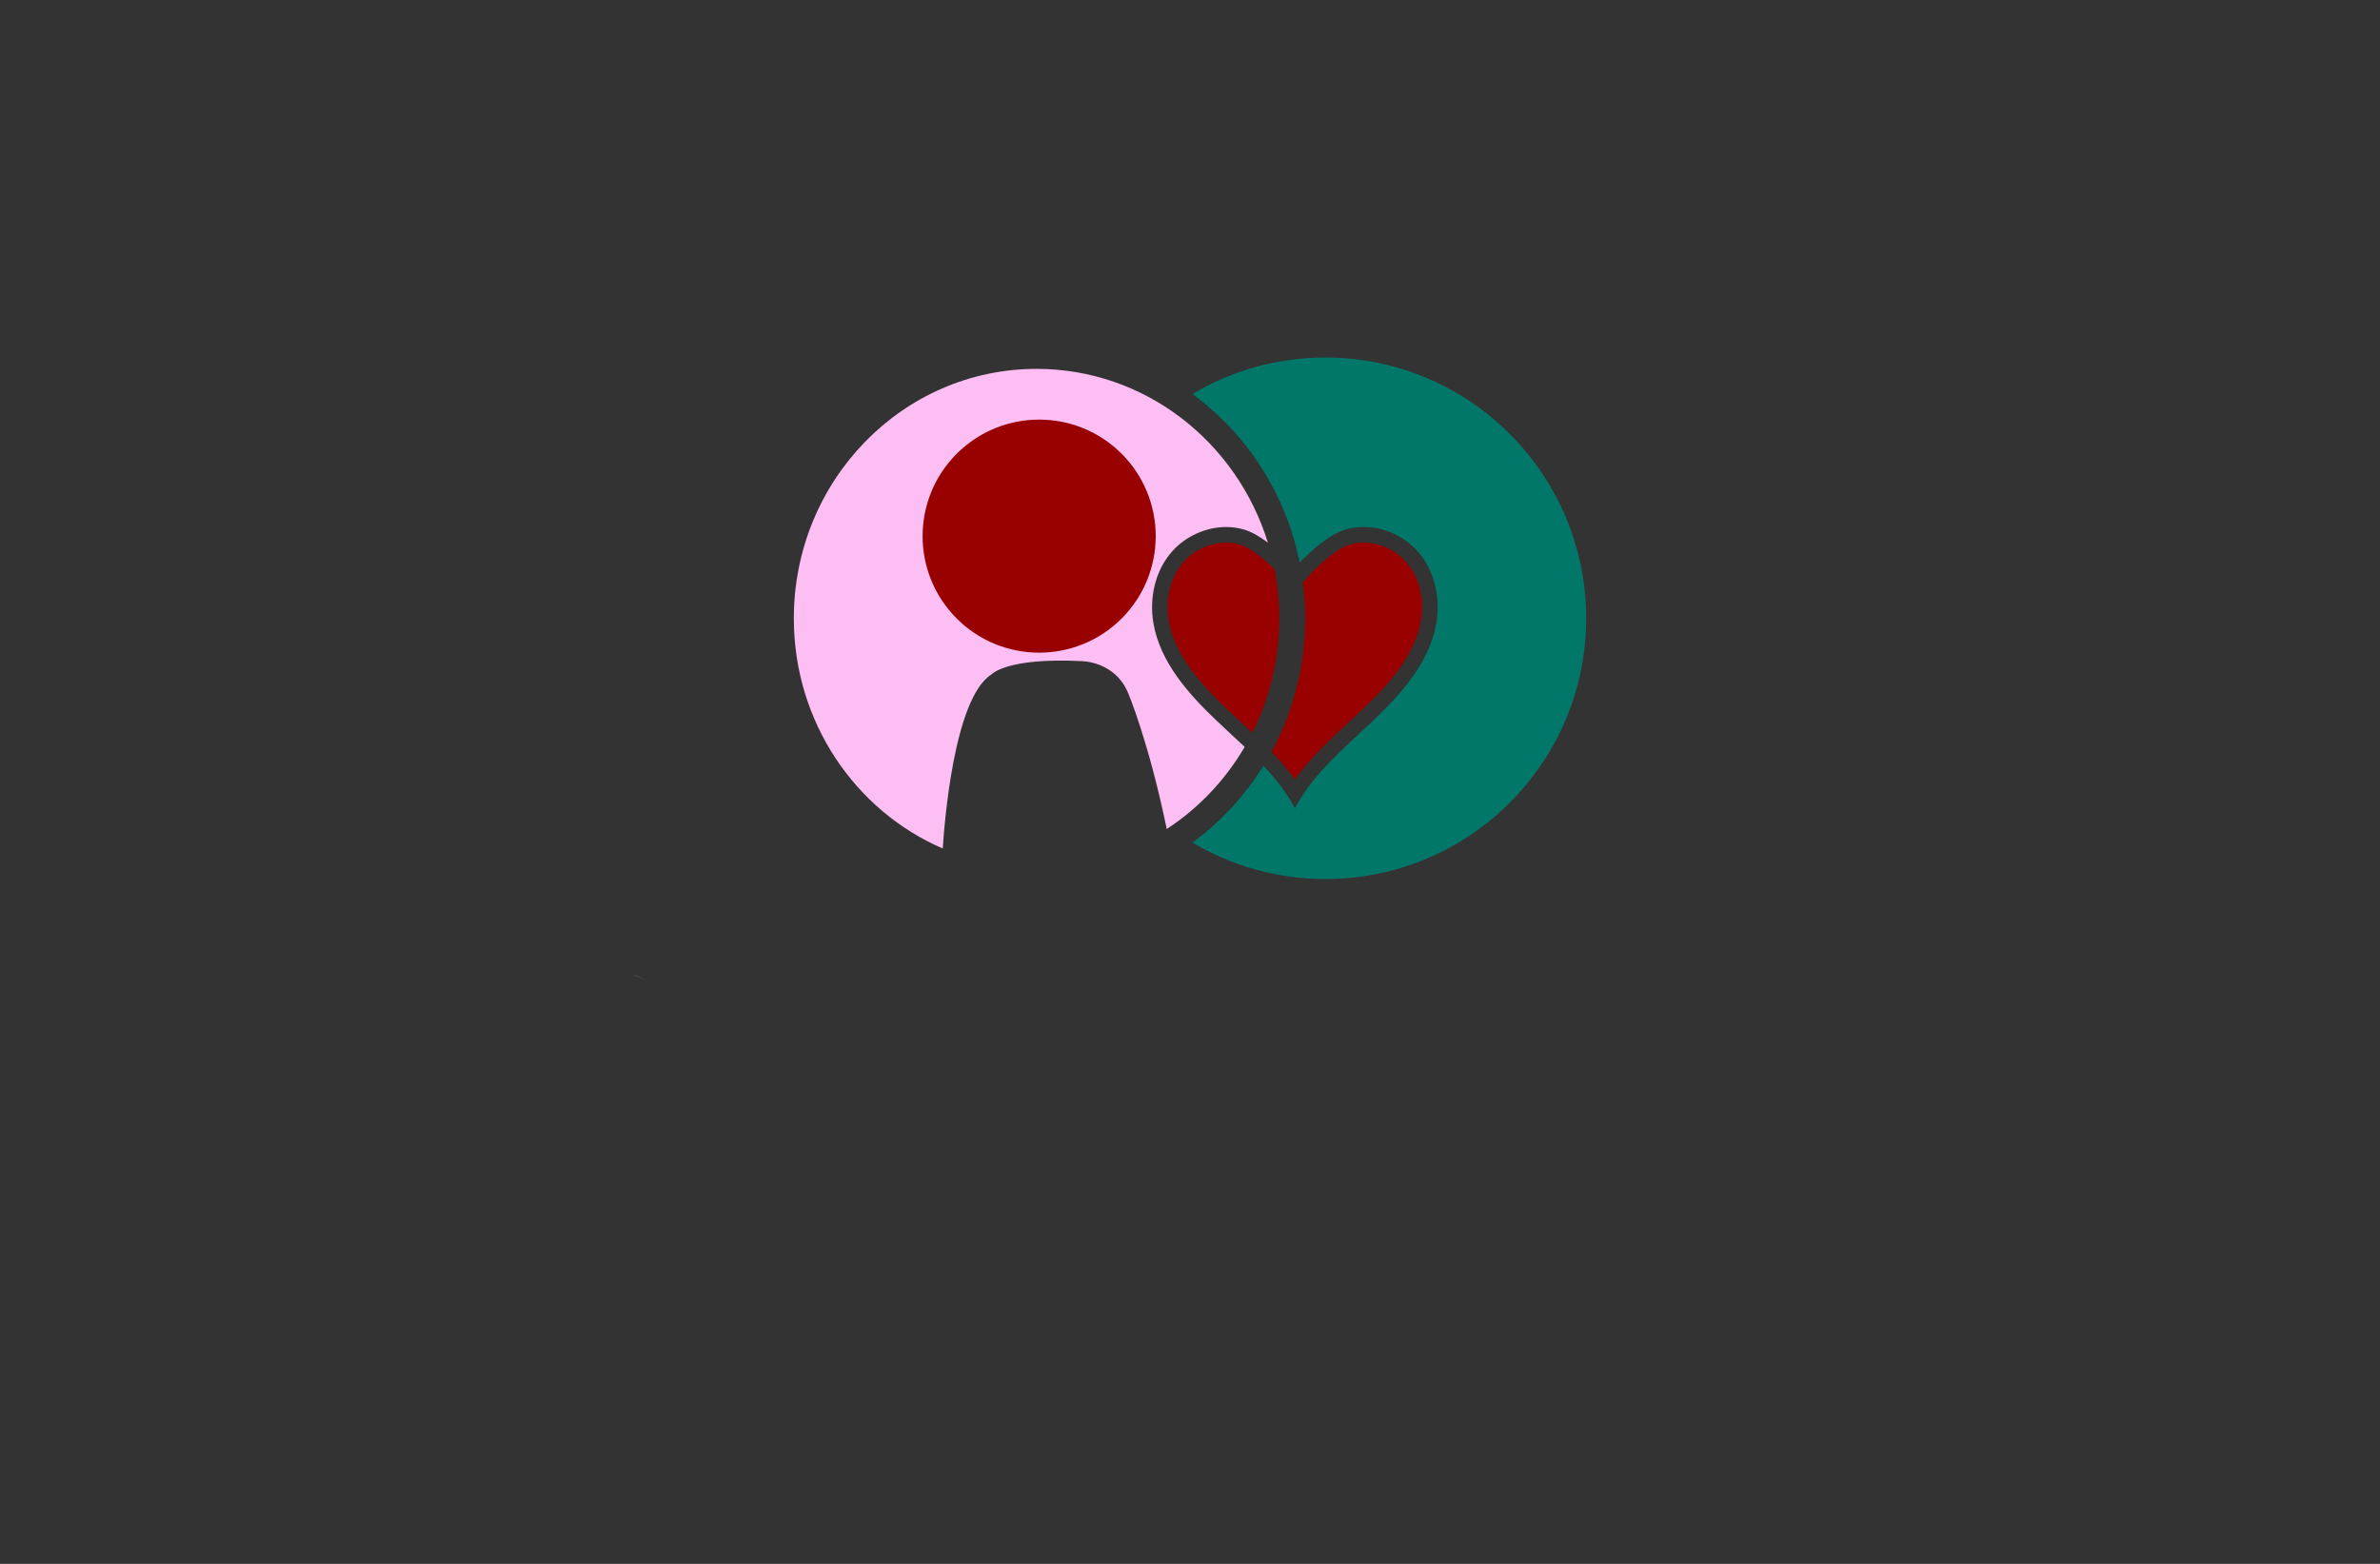 <?xml version="1.0" encoding="utf-8"?>
<!-- Generator: Adobe Illustrator 27.8.1, SVG Export Plug-In . SVG Version: 6.00 Build 0)  -->
<svg version="1.1" xmlns="http://www.w3.org/2000/svg" xmlns:xlink="http://www.w3.org/1999/xlink" x="0px" y="0px"
	 viewBox="0 0 350 230" style="enable-background:new 0 0 350 230;" xml:space="preserve">
<rect x="0" y="0" width="350" height="230" fill="#333333" stroke="none"/>
<style type="text/css">
	.st0{fill:#FFFFFF;}
	.st1{fill:#FCBEF3;}
	.st2{fill:#007769;}
	.st3{fill:#990000;}
	.st4{fill:#EE388C;}
	.st5{fill:#4862AD;}
	.st6{fill:#EE4B9B;}
	.st7{fill:#FAEE35;}
	.st8{fill:#01A79D;}
	.st9{fill:#8FC640;}
	.st10{fill:#EC2227;}
	.st11{fill:#E7BD20;}
	.st12{fill:#DC8927;}
	.st13{fill:#2F99D5;}
	.st14{fill:#663366;}
	.st15{fill:#FFC907;}
	.st16{fill:#4B83C3;}
	.st17{fill:#F0535B;}
	.st18{fill:#A92990;}
	.st19{fill:#E16E25;}
	.st20{fill:#426CB4;}
	.st21{fill:#E9292B;}
	.st22{fill:#0F77B7;}
	.st23{fill:#EF4A6C;}
	.st24{fill:#65C5B3;}
	.st25{fill:#965724;}
	.st26{fill:#F1A422;}
	.st27{fill:#18479E;}
	.st28{fill:#64C5B2;}
	.st29{fill:#FAE072;}
	.st30{fill:#EF496E;}
	.st31{fill:#231F20;}
	.st32{fill-rule:evenodd;clip-rule:evenodd;fill:#5C493A;}
	.st33{fill-rule:evenodd;clip-rule:evenodd;fill:#F26767;}
	.st34{fill-rule:evenodd;clip-rule:evenodd;fill:#87C443;}
	.st35{fill-rule:evenodd;clip-rule:evenodd;fill:#EE3E96;}
	.st36{fill-rule:evenodd;clip-rule:evenodd;fill:#2195D2;}
	.st37{fill-rule:evenodd;clip-rule:evenodd;fill:#FFCD05;}
	.st38{fill-rule:evenodd;clip-rule:evenodd;fill:#83C341;}
	.st39{fill-rule:evenodd;clip-rule:evenodd;fill:#0F77B7;}
	.st40{fill-rule:evenodd;clip-rule:evenodd;fill:#ED8D36;}
	.st41{fill-rule:evenodd;clip-rule:evenodd;fill:#3CA356;}
	.st42{fill-rule:evenodd;clip-rule:evenodd;fill:#7F4A25;}
	.st43{fill-rule:evenodd;clip-rule:evenodd;fill:#A3B539;}
	.st44{fill-rule:evenodd;clip-rule:evenodd;fill:#FAAF37;}
	.st45{fill-rule:evenodd;clip-rule:evenodd;fill:#0BB4A1;}
	.st46{fill:#00A9CB;}
	.st47{fill:#79AA41;}
	.st48{fill:#CD8F2A;}
	.st49{fill:#0393B0;}
	.st50{fill:#E82F7B;}
	.st51{fill:#D7DF2A;}
	.st52{fill:#8DC443;}
	.st53{fill:#F0A422;}
	.st54{fill:#3A3A3B;}
	.st55{fill:#29AAE1;}
	.st56{fill:#E9246E;}
</style>
<g id="Layer_1">
	<path class="st0" d="M93.33,143.42c0.81,0.36,1.64,0.7,2.47,1.01c-0.83-0.31-1.66-0.64-2.47-0.99
		C93.33,143.43,93.33,143.43,93.33,143.42z"/>
	<g>
		<path class="st1" d="M179.02,106.09c1.32,1.25,2.68,2.49,4.02,3.76c-2.86,4.89-6.79,9.03-11.47,12.08l-0.08-0.43
			c-2.61-12.52-5.55-19.48-5.55-19.48c-1.96-4.86-6.97-4.79-6.97-4.79c-10.99-0.54-13.16,1.96-13.16,1.96
			c-5.61,3.5-6.97,22.55-7.17,25.6c-12.86-5.54-21.9-18.61-21.9-33.84c0-20.27,15.98-36.7,35.7-36.7
			c15.94,0,29.44,10.74,34.02,25.57c-1.07-0.81-2.25-1.54-3.39-1.9c-0.89-0.28-1.82-0.41-2.75-0.41c-2.96,0-5.94,1.35-7.9,3.53
			c-2.57,2.87-3.44,6.92-2.79,10.66C170.62,97.39,174.75,102.05,179.02,106.09z"/>
		<path class="st2" d="M233.26,90.94c0,21.17-17.16,38.34-38.34,38.34c-7.14,0-13.83-1.96-19.56-5.36c4.15-3.04,7.7-6.88,10.44-11.3
			c1.8,1.91,3.41,3.94,4.62,6.24c2.66-5.02,7.23-8.82,11.41-12.78c4.26-4.04,8.4-8.71,9.39-14.39c0.65-3.73-0.22-7.79-2.79-10.66
			c-1.96-2.18-4.94-3.53-7.9-3.53c-0.93,0-1.86,0.13-2.75,0.41c-2.59,0.82-5.38,3.5-6.65,4.83c-2.04-10.17-7.81-18.96-15.78-24.79
			c5.73-3.41,12.42-5.37,19.57-5.37C216.1,52.6,233.26,69.77,233.26,90.94z"/>
		<path class="st3" d="M188.13,90.96c0,6.07-1.43,11.78-3.97,16.82c-0.57-0.54-1.15-1.08-1.72-1.61c-0.61-0.57-1.24-1.15-1.85-1.73
			c-3.81-3.6-7.82-7.99-8.71-13.13c-0.28-1.57-0.22-3.2,0.15-4.7c0.38-1.54,1.1-2.94,2.09-4.03c1.54-1.72,3.91-2.78,6.2-2.78
			c0.72,0,1.41,0.1,2.06,0.31c1.09,0.35,2.55,1.31,4.1,2.7c0.35,0.31,0.67,0.62,0.96,0.9C187.89,86.05,188.13,88.47,188.13,90.96z
			 M190.42,114.59c2.29-3.14,5.17-5.81,7.97-8.42c0.62-0.57,1.25-1.15,1.86-1.73c3.81-3.6,7.82-7.99,8.71-13.13
			c0.28-1.57,0.22-3.2-0.15-4.7c-0.38-1.54-1.1-2.94-2.09-4.03c-1.54-1.72-3.91-2.78-6.2-2.78c-0.72,0-1.41,0.1-2.06,0.31
			c-2.34,0.75-5.42,3.88-6.31,4.91l-0.55,0.64c0.22,1.73,0.34,3.51,0.34,5.3c0,7.1-1.8,13.79-4.94,19.61
			C188.21,111.83,189.38,113.17,190.42,114.59z M140.7,90.97c6.69,6.69,17.55,6.69,24.24,0c6.69-6.69,6.69-17.55,0-24.24
			s-17.55-6.69-24.24,0S134,84.27,140.7,90.97z"/>
	</g>
</g>
<g id="Layer_2">
</g>
<g id="Layer_3">
</g>
<g id="Layer_4">
</g>
<g id="Layer_5">
</g>
<g id="Layer_6">
</g>
<g id="Layer_7">
</g>
<g id="Layer_8">
</g>
<g id="Layer_9">
</g>
<g id="Layer_10">
</g>
<g id="Layer_11">
</g>
<g id="Layer_12">
</g>
<g id="Layer_13">
</g>
<g id="Layer_14">
</g>
<g id="Layer_15">
</g>
</svg>
